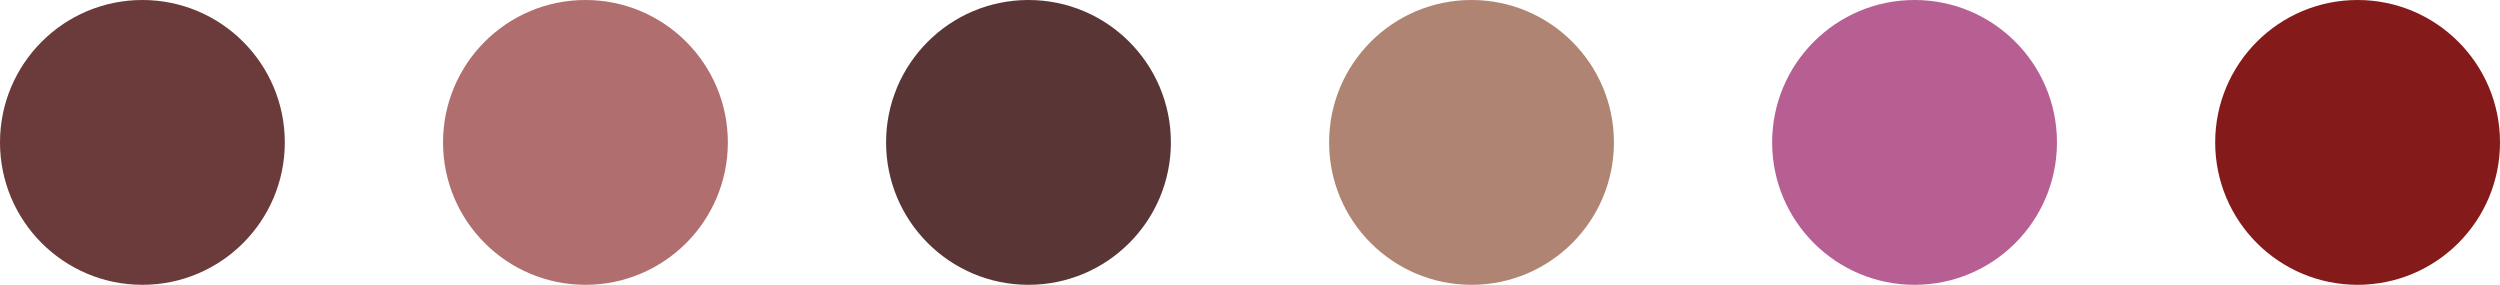 <svg width="158" height="18" viewBox="0 0 158 18" fill="none" xmlns="http://www.w3.org/2000/svg">
<circle cx="9" cy="9" r="9" fill="#6B3A3A"/>
<circle cx="37" cy="9" r="9" fill="#841A1A" fill-opacity="0.63"/>
<circle cx="65" cy="9" r="9" fill="#5A3535"/>
<circle cx="93" cy="9" r="9" fill="#AF8472"/>
<circle cx="121" cy="9" r="9" fill="#B75E93"/>
<circle cx="149" cy="9" r="9" fill="#841A1A"/>
</svg>
